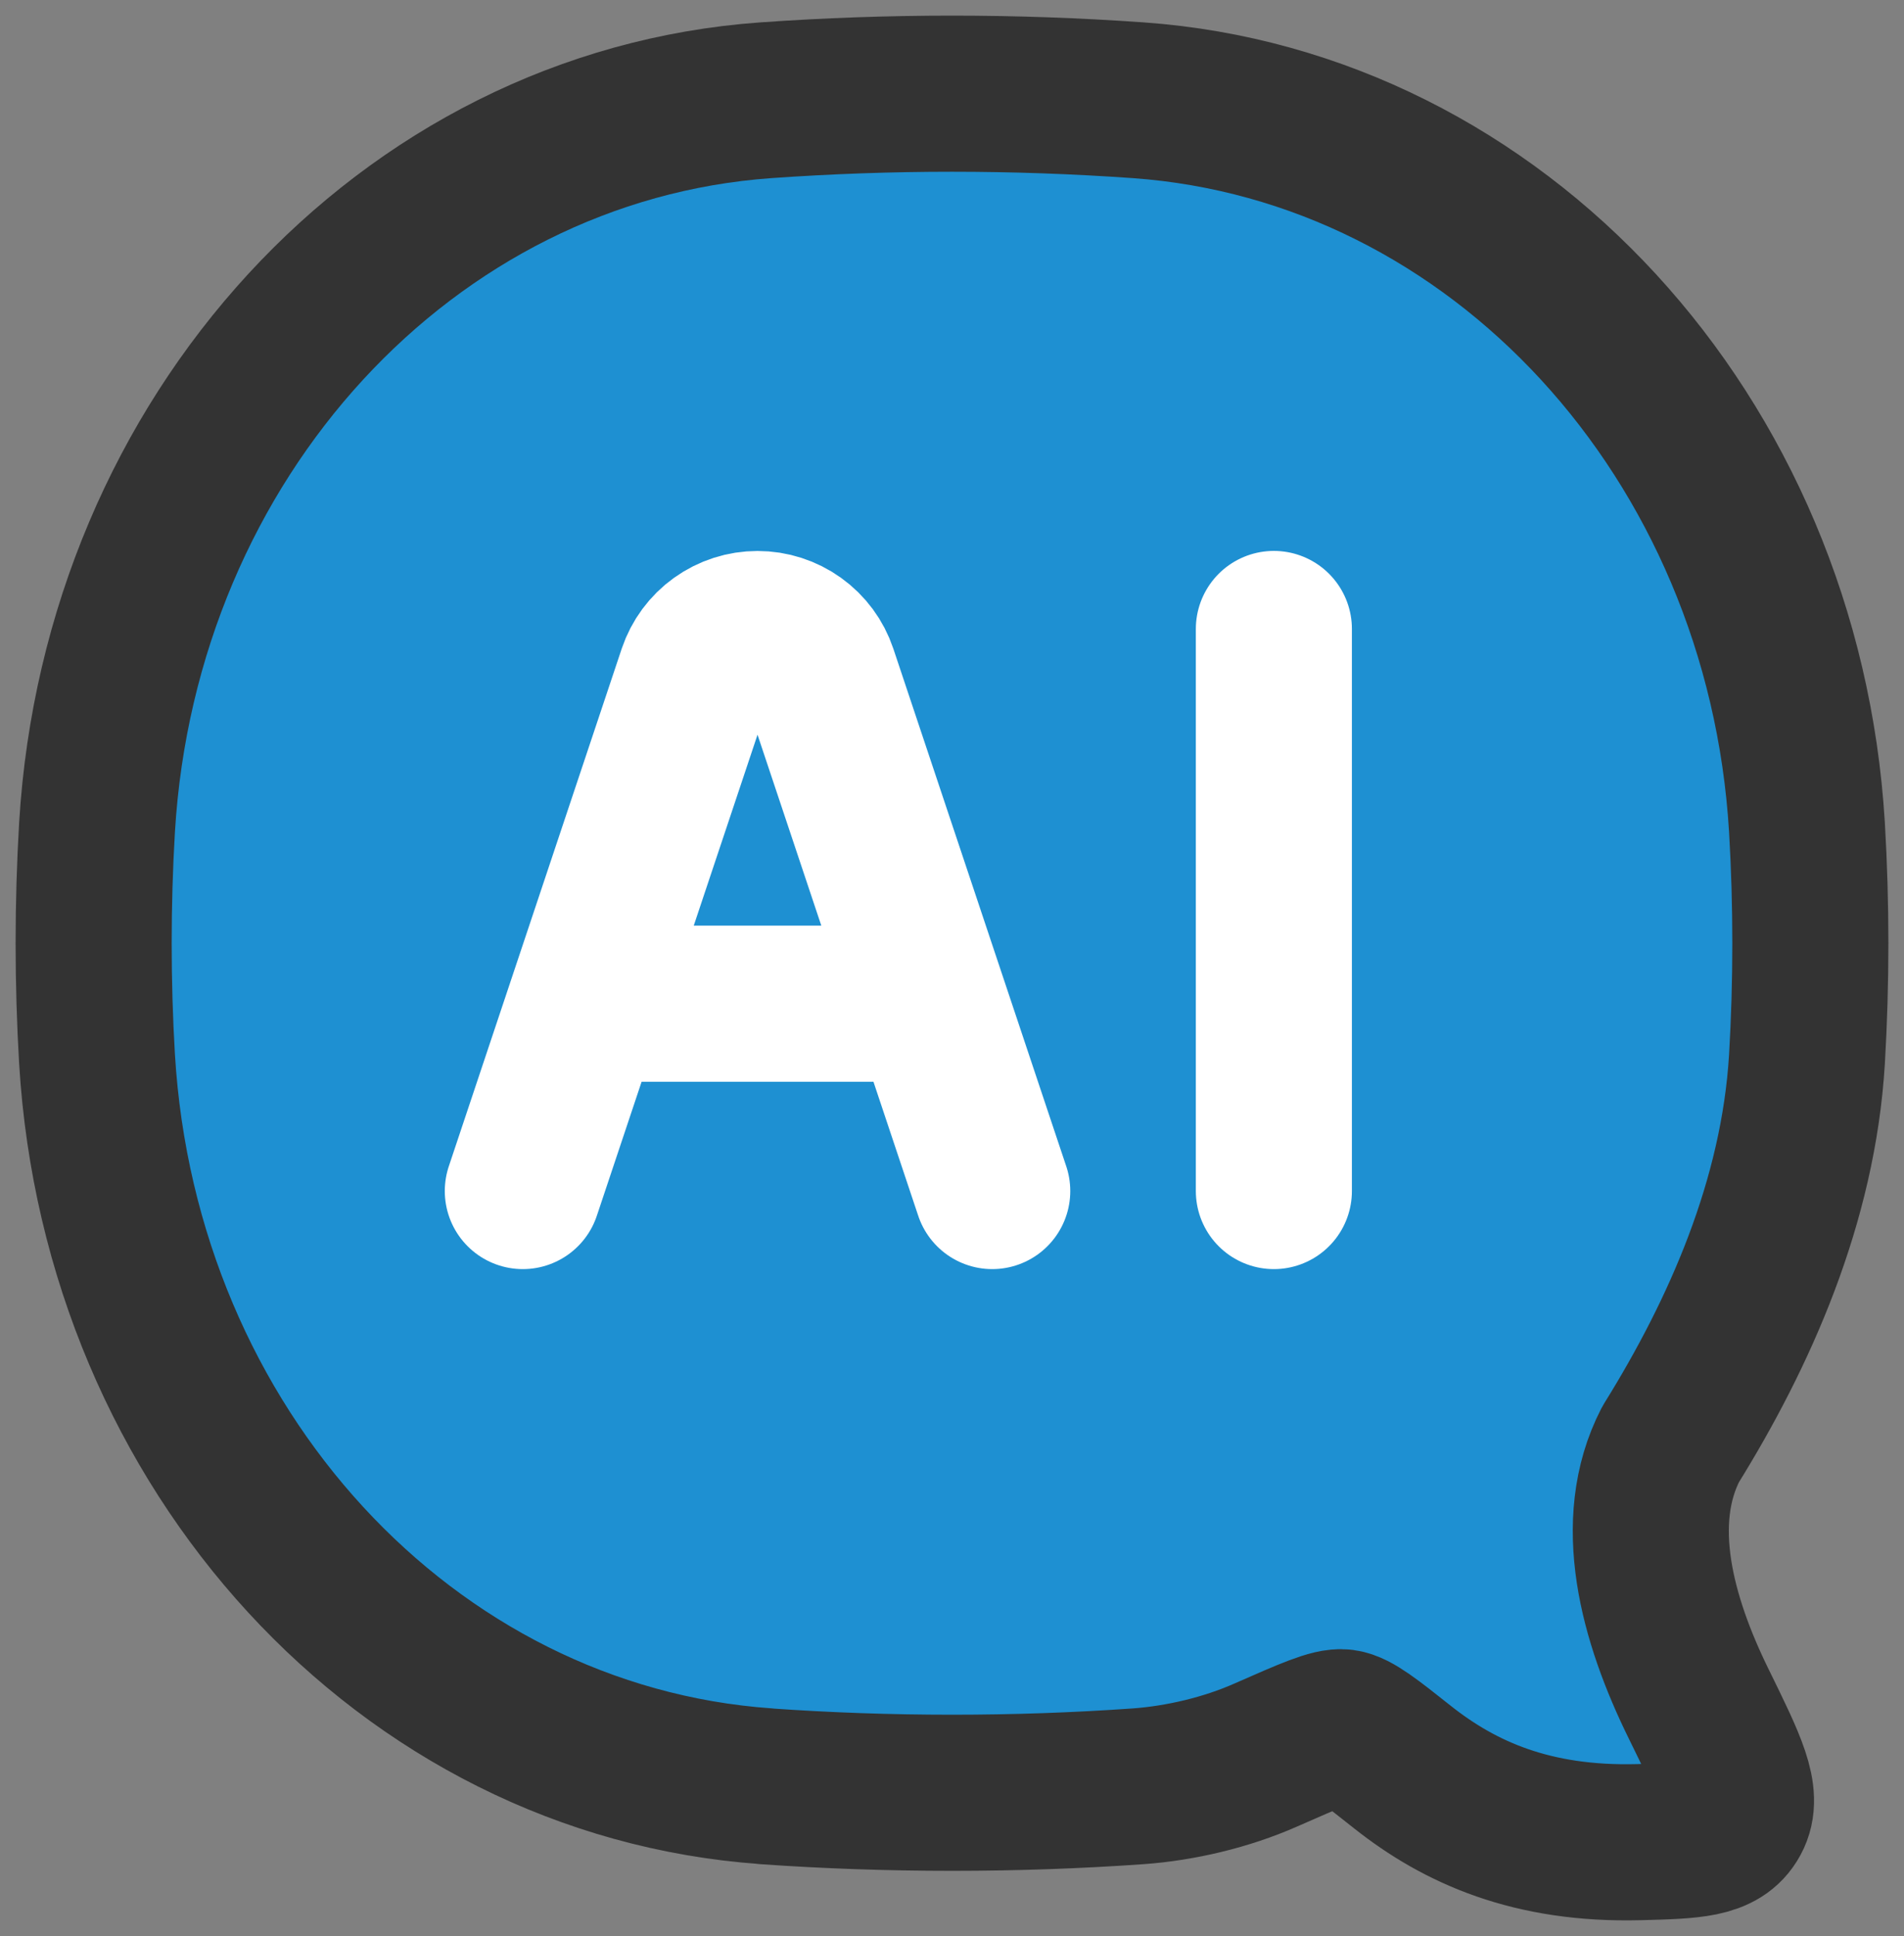<svg width="61" height="62" viewBox="0 0 61 62" fill="none" xmlns="http://www.w3.org/2000/svg">
<rect x="0" y="0" width="61" height="62" fill="#808080" stroke="none"/>
<path d="M24.532 57.203C13.026 56.386 3.863 46.424 3.109 33.919C2.964 31.473 2.964 28.938 3.109 26.491C3.863 13.989 13.026 4.033 24.532 3.211C28.506 2.93 32.494 2.93 36.468 3.211C47.974 4.03 57.137 13.989 57.891 26.494C58.036 28.968 58.036 31.448 57.891 33.922C57.616 38.475 55.737 42.693 53.524 46.253C52.239 48.744 53.086 51.853 54.426 54.574C55.388 56.534 55.872 57.512 55.484 58.22C55.099 58.927 54.233 58.95 52.503 58.995C49.08 59.083 46.772 58.046 44.941 56.599C43.904 55.776 43.384 55.367 43.027 55.319C42.669 55.272 41.962 55.585 40.554 56.204C39.289 56.764 37.818 57.108 36.47 57.206C32.552 57.483 28.457 57.483 24.53 57.206" fill="#1E90D2"/>
<path d="M24.532 57.203C13.026 56.386 3.863 46.424 3.109 33.919C2.964 31.473 2.964 28.938 3.109 26.491C3.863 13.989 13.026 4.033 24.532 3.211C28.506 2.93 32.494 2.93 36.468 3.211C47.974 4.03 57.137 13.989 57.891 26.494C58.036 28.968 58.036 31.448 57.891 33.922C57.616 38.475 55.737 42.693 53.524 46.253C52.239 48.744 53.086 51.853 54.426 54.574C55.388 56.534 55.872 57.512 55.484 58.22C55.099 58.927 54.233 58.95 52.503 58.995C49.08 59.083 46.772 58.046 44.941 56.599C43.904 55.776 43.384 55.367 43.027 55.319C42.669 55.272 41.962 55.585 40.554 56.204C39.289 56.764 37.818 57.108 36.47 57.206C32.552 57.483 28.457 57.483 24.53 57.206" stroke="#333333" stroke-width="5" stroke-linecap="round" stroke-linejoin="round"/>
<path d="M16.75 38.143L22.29 21.565C22.43 21.151 22.695 20.791 23.05 20.537C23.406 20.282 23.832 20.145 24.27 20.145C24.707 20.145 25.133 20.282 25.489 20.537C25.844 20.791 26.11 21.151 26.249 21.565L31.789 38.143M40.812 20.143V38.143M19.758 32.143H28.781" stroke="white" stroke-width="5" stroke-linecap="round" stroke-linejoin="round"/>
</svg>
